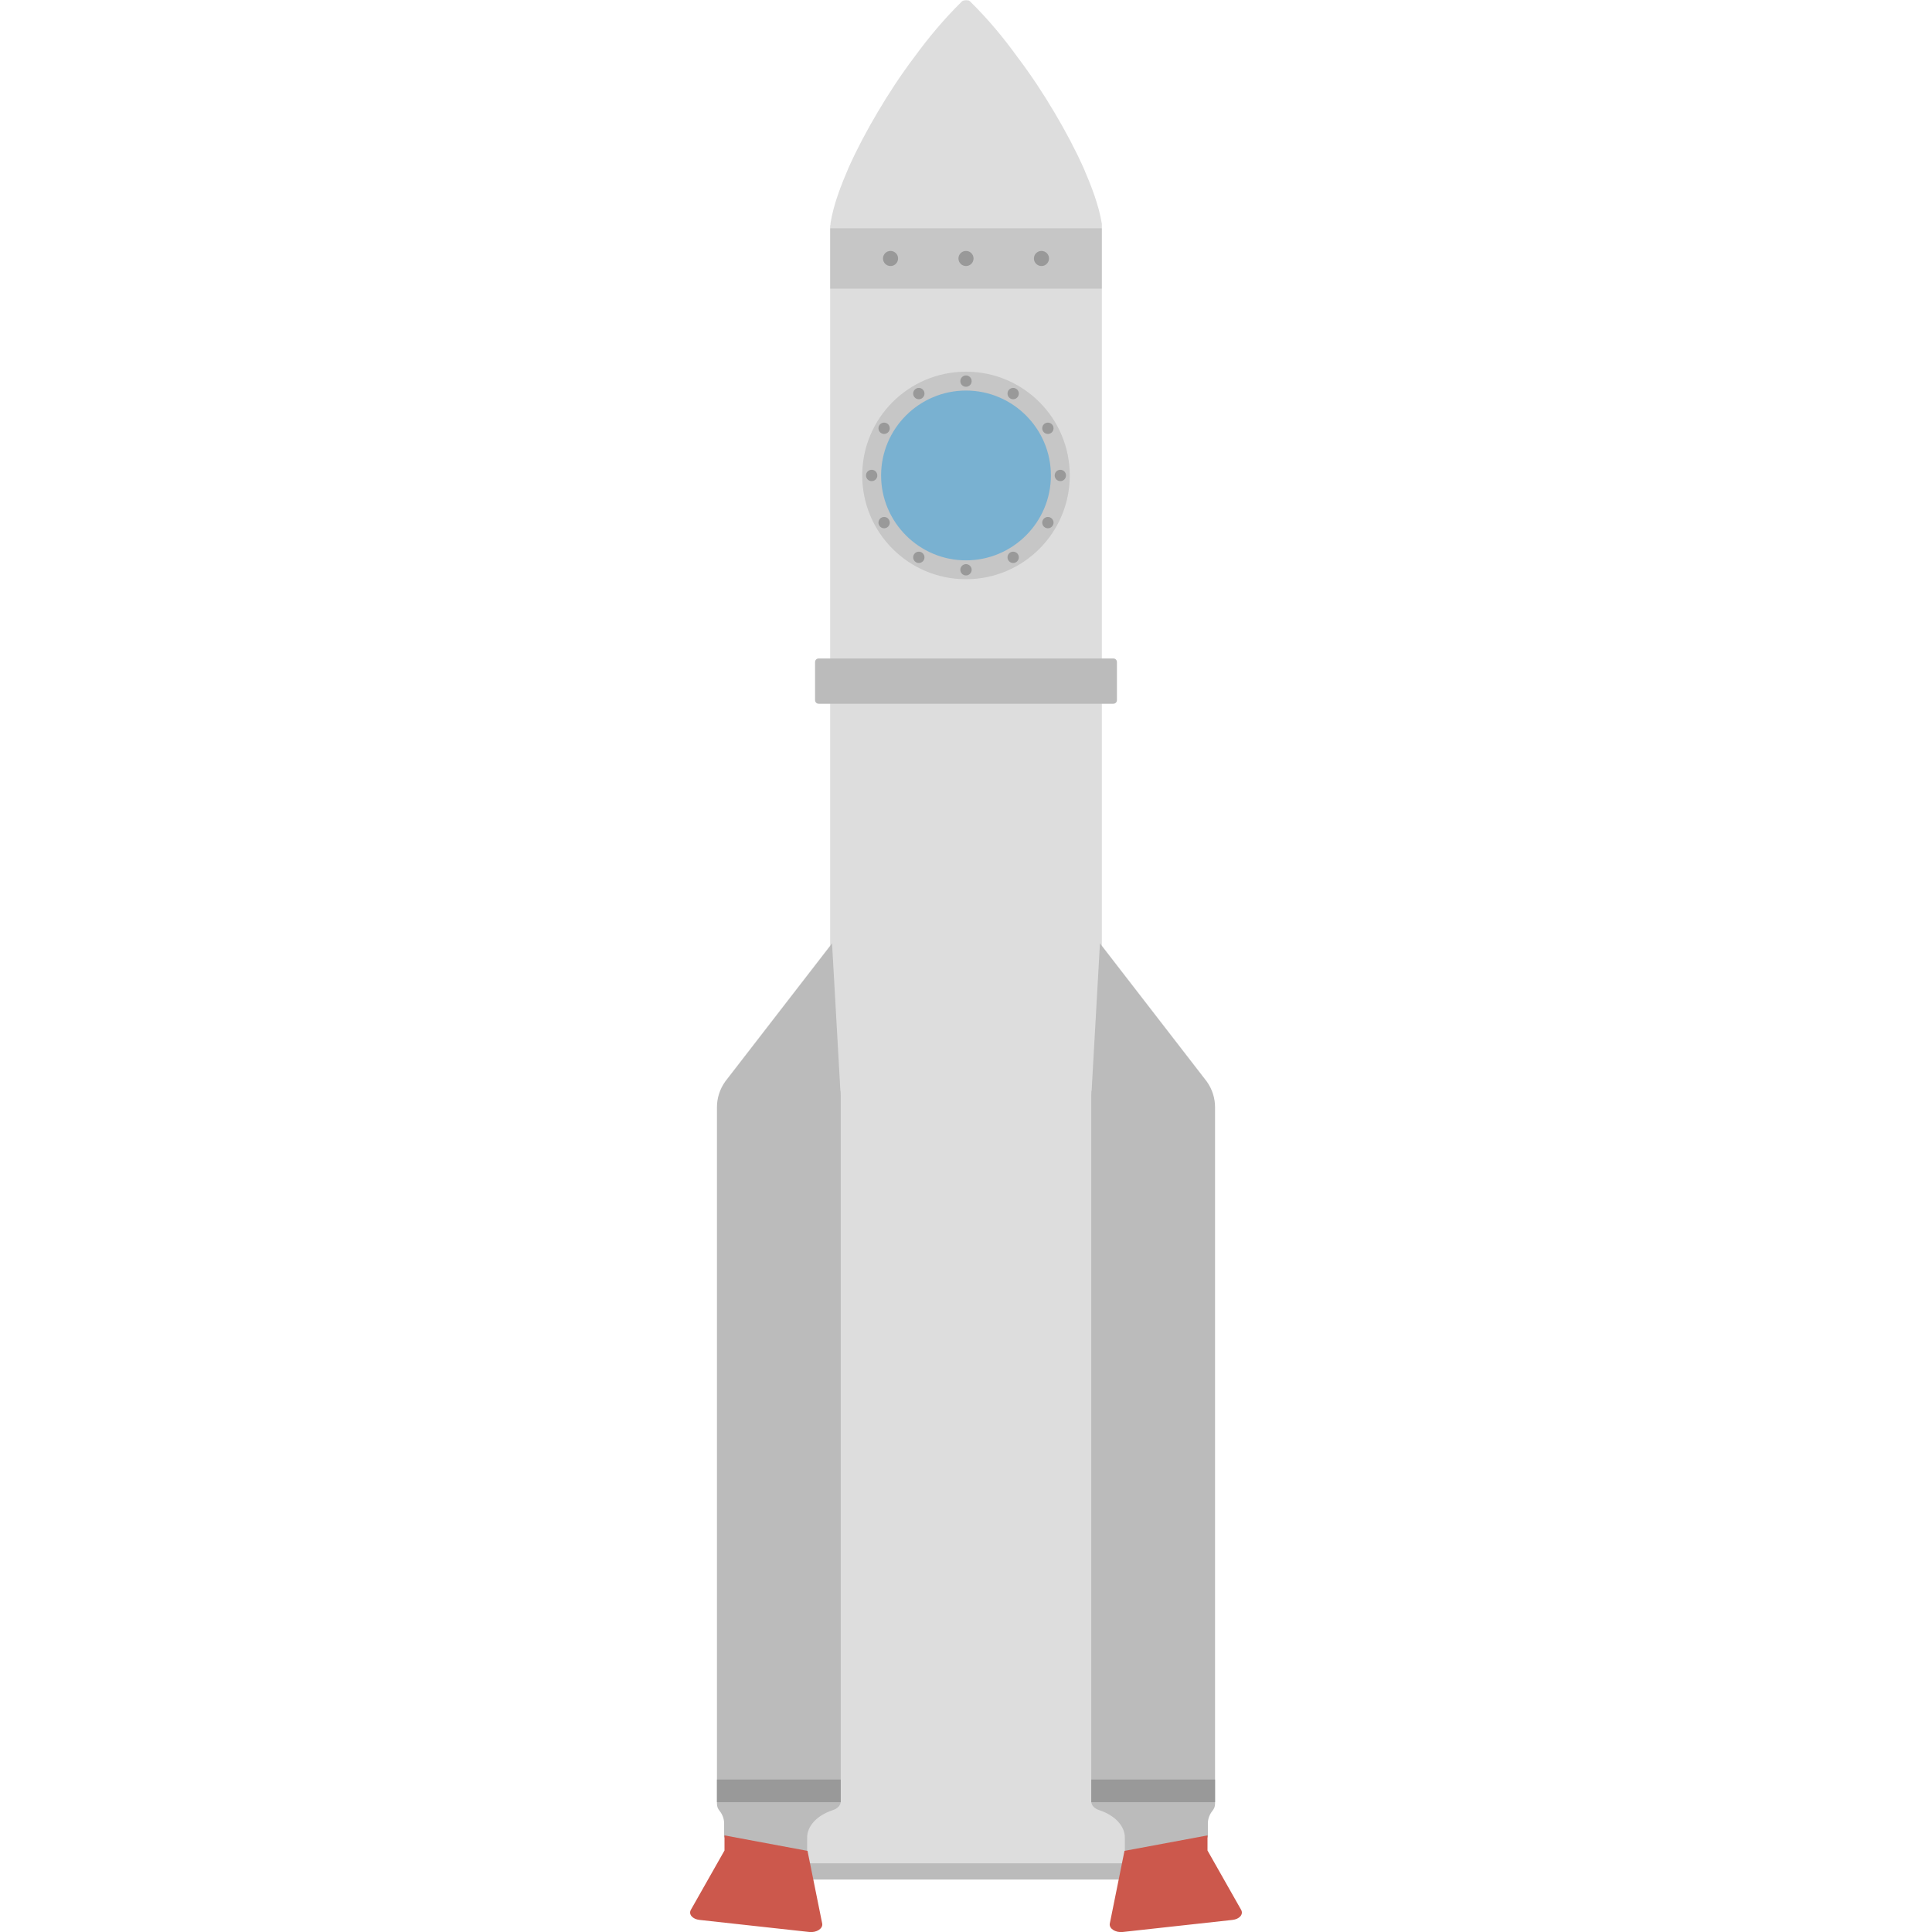 <svg version="1.1" xmlns="http://www.w3.org/2000/svg" x="0" y="0" viewBox="0 0 512 512" xml:space="preserve"><style type="text/css">.st0{fill:#ddd}.st1{fill:#bbb}.st3{fill:#999}.st4{fill:#cc584c}</style><path class="st0" d="M210 477h92v21h-92z"/><path class="st0" d="M292 60v-.7c-.8-4.9-2.7-9.8-4.8-14.7-2.2-4.9-4.8-9.8-7.7-14.7-2.9-4.9-6.1-9.8-9.8-14.7C266 10.1 262 5.2 257 .3c-.1-.1-.3-.2-.5-.2-.6-.1-1.2 0-1.5.2-5 4.9-9 9.8-12.6 14.7-3.7 4.9-6.9 9.8-9.8 14.7-2.9 4.9-5.5 9.8-7.7 14.7-2.1 4.9-4 9.8-4.8 14.7 0 .2 0 .5-.1.7v438h72V60z"/><path class="st1" d="M210 493.8h92v4.3h-92zm85-307.3h-78c-.6 0-1-.4-1-1v-10c0-.6.4-1 1-1h78c.6 0 1 .4 1 1v10c0 .6-.4 1-1 1z"/><path opacity=".15" fill="#444" d="M220 60.5h72v16h-72z"/><circle class="st3" cx="256" cy="68.5" r="2"/><circle class="st3" cx="276" cy="68.5" r="2"/><circle class="st3" cx="236" cy="68.5" r="2"/><circle class="st3" cx="207.8" cy="297.9" r="1.5"/><circle class="st3" cx="220.2" cy="297.9" r="1.5"/><circle class="st3" cx="195.3" cy="297.9" r="1.5"/><circle class="st3" cx="207.8" cy="289.9" r="1.5"/><circle class="st3" cx="220.2" cy="289.9" r="1.5"/><circle class="st3" cx="195.3" cy="289.9" r="1.5"/><circle class="st3" cx="304.3" cy="297.9" r="1.5"/><circle class="st3" cx="291.8" cy="297.9" r="1.5"/><circle class="st3" cx="316.7" cy="297.9" r="1.5"/><circle class="st3" cx="304.3" cy="289.9" r="1.5"/><circle class="st3" cx="291.8" cy="289.9" r="1.5"/><circle class="st3" cx="316.7" cy="289.9" r="1.5"/><path class="st1" d="m222.7 288.9-2.2-38.9-28.3 36.6c-1.5 2.1-2.2 4.5-2.2 6.8V478c0 .7.2 1.3.7 1.9.8 1 1.2 2.2 1.2 3.3v3.7l22 4V487c0-3.1 2.6-5.9 6.8-7.3 1.3-.4 2.1-1.3 2.1-2.3V290.3c0-.5 0-1-.1-1.4z"/><path class="st4" d="M192 486.4v4l-8.9 15.7c-.7 1.2.4 2.5 2.3 2.7l29.1 3.2c1.9.2 3.6-.9 3.4-2.2l-3.9-19.3-22-4.1z"/><path class="st3" d="M190 471.6h32.8v6H190z"/><path class="st1" d="m289.3 288.9 2.2-38.9 28.3 36.6c1.5 2.1 2.2 4.5 2.2 6.8V478c0 .7-.2 1.3-.7 1.9-.8 1-1.2 2.2-1.2 3.3v3.7l-22 4V487c0-3.1-2.6-5.9-6.8-7.3-1.3-.4-2.1-1.3-2.1-2.3V290.3c0-.5 0-1 .1-1.4z"/><path class="st4" d="M320 486.4v4l8.9 15.7c.7 1.2-.4 2.5-2.3 2.7l-29.1 3.2c-1.9.2-3.6-.9-3.4-2.2l3.9-19.3 22-4.1z"/><path class="st3" d="M289.2 471.6H322v6h-32.8z"/><circle cx="256" cy="126" r="25" fill="#79b1d1"/><path d="M256 153.5c-15.2 0-27.5-12.3-27.5-27.5s12.3-27.5 27.5-27.5 27.5 12.3 27.5 27.5-12.3 27.5-27.5 27.5zm0-50c-12.4 0-22.5 10.1-22.5 22.5s10.1 22.5 22.5 22.5 22.5-10.1 22.5-22.5-10.1-22.5-22.5-22.5z" fill="#c6c6c6"/><circle class="st3" cx="256" cy="101" r="1.5"/><circle class="st3" cx="243.5" cy="104.3" r="1.5"/><circle class="st3" cx="234.3" cy="113.5" r="1.5"/><circle class="st3" cx="231" cy="126" r="1.5"/><circle class="st3" cx="234.3" cy="138.5" r="1.5"/><circle class="st3" cx="243.5" cy="147.7" r="1.5"/><circle class="st3" cx="256" cy="151" r="1.5"/><circle class="st3" cx="268.5" cy="147.7" r="1.5"/><circle class="st3" cx="277.7" cy="138.5" r="1.5"/><circle class="st3" cx="281" cy="126" r="1.5"/><circle class="st3" cx="277.7" cy="113.5" r="1.5"/><circle class="st3" cx="268.5" cy="104.3" r="1.5"/></svg>